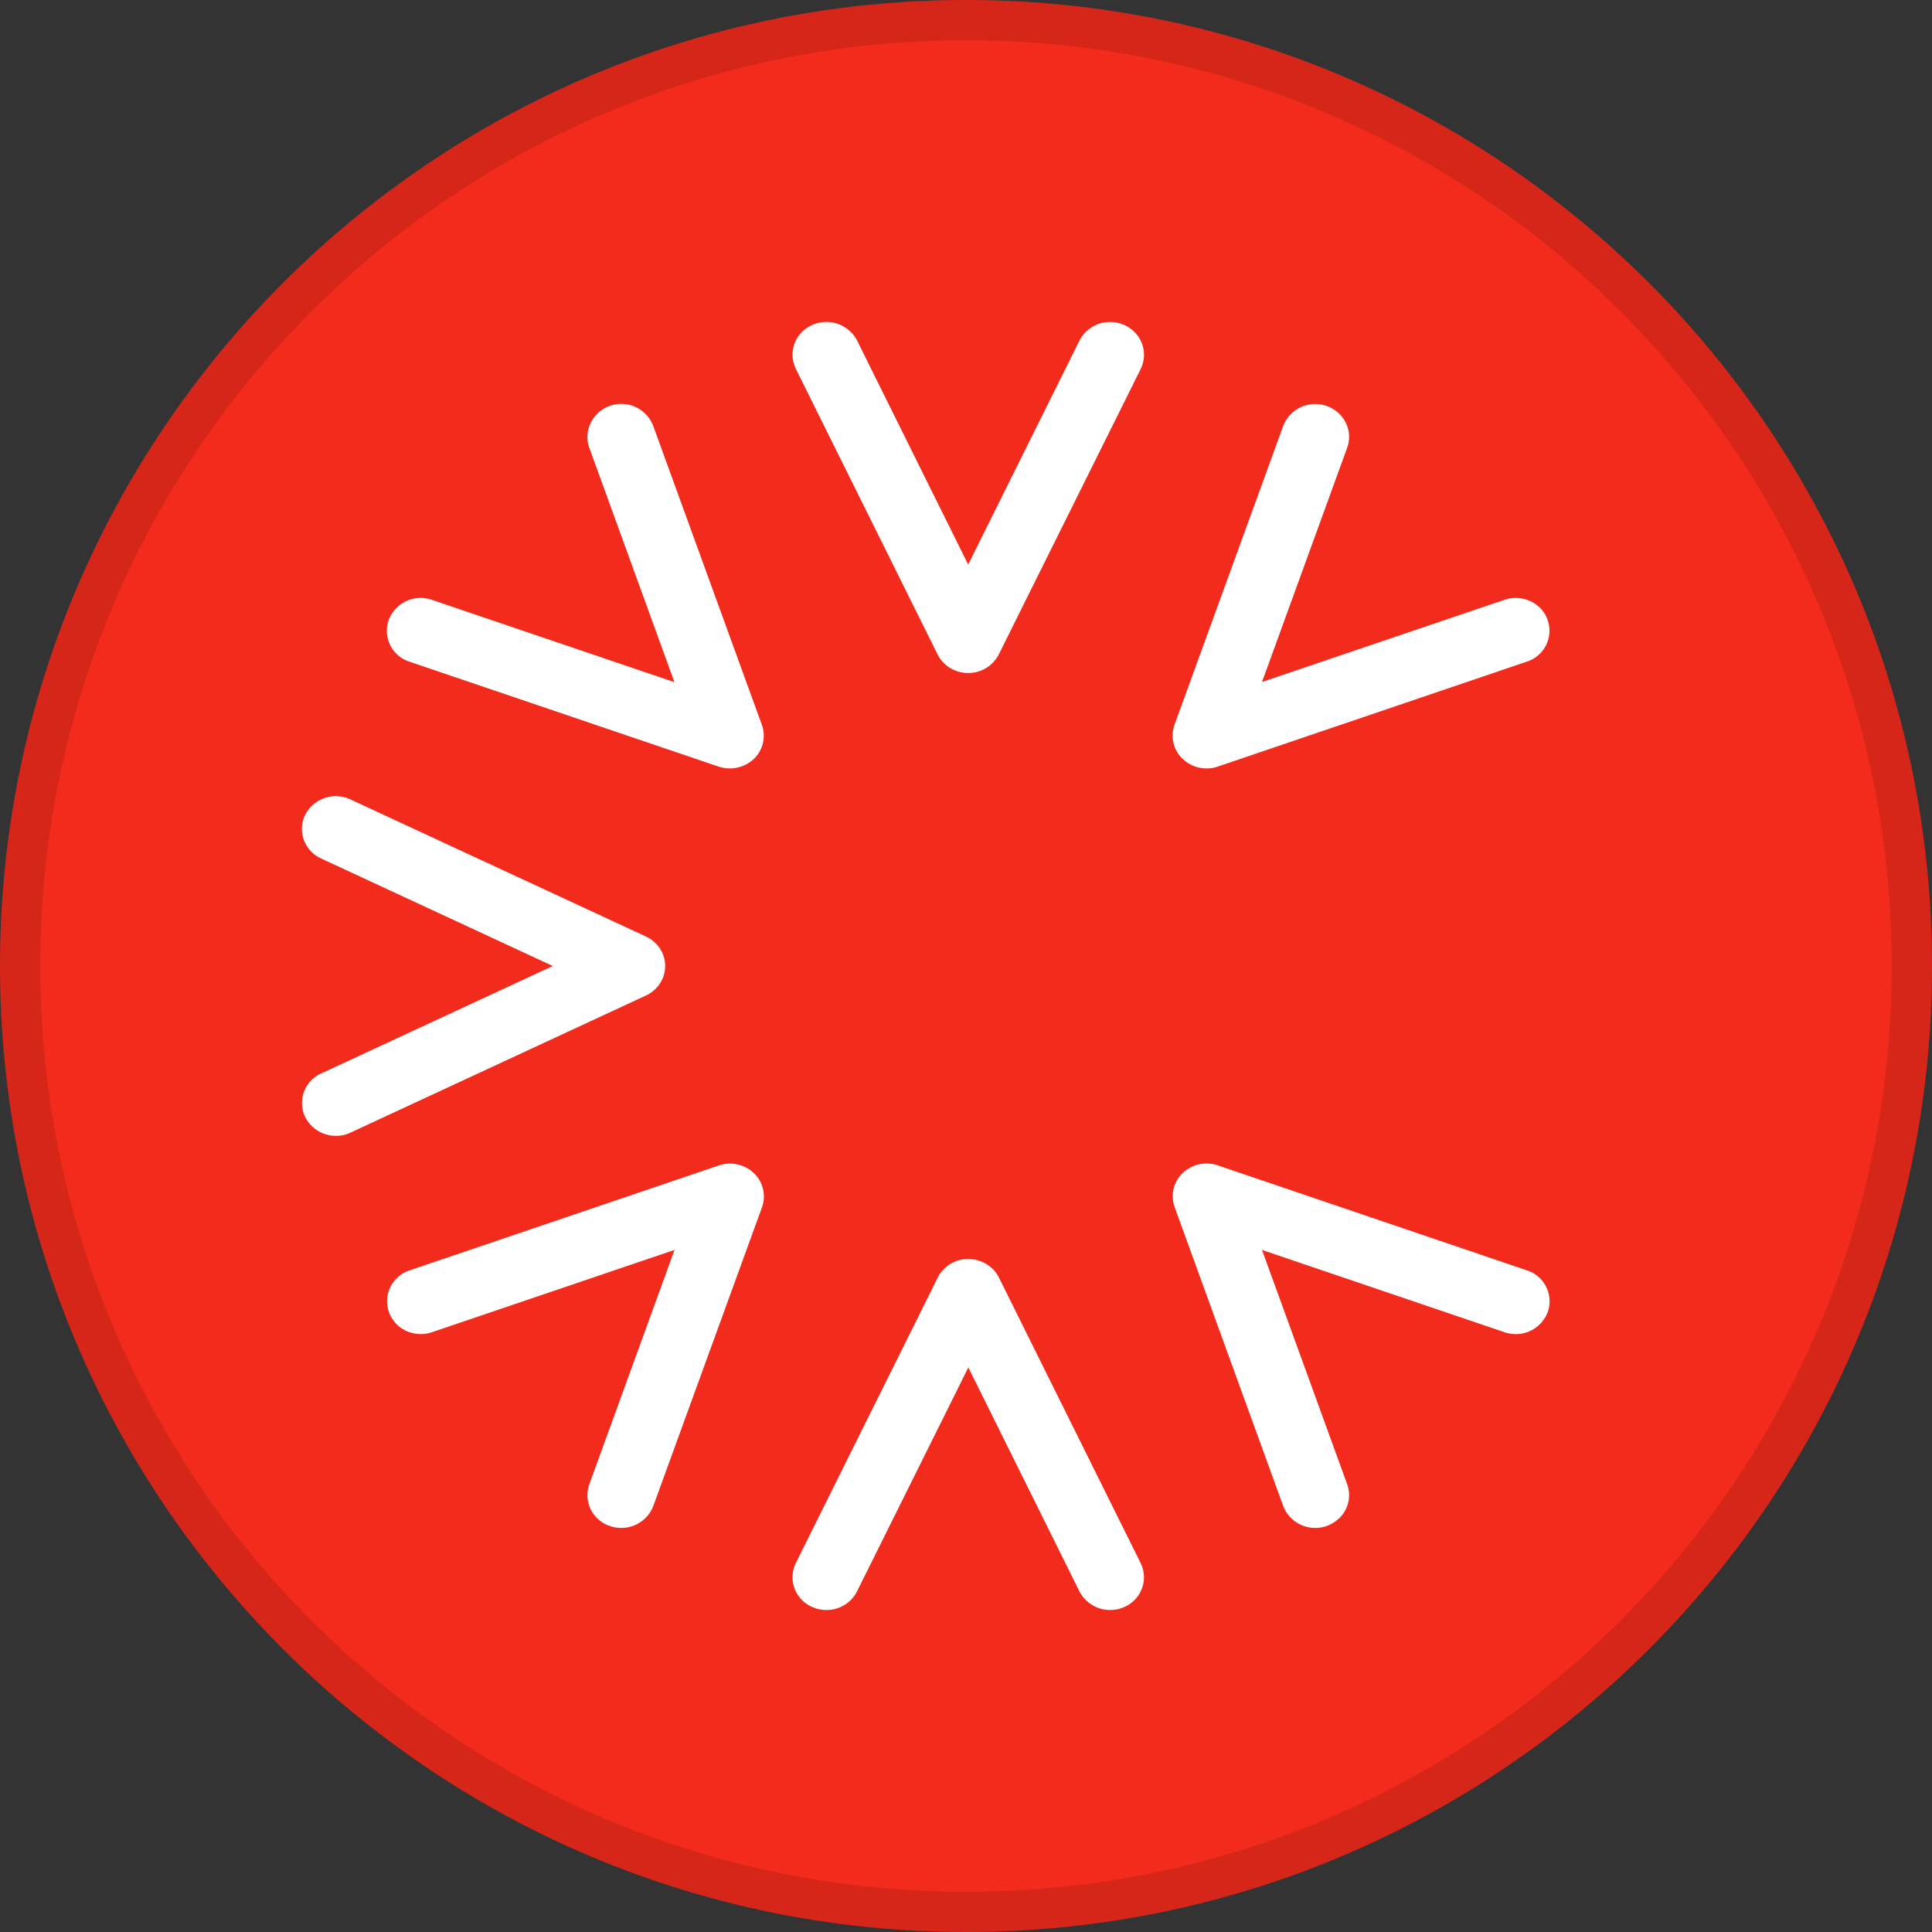 <svg fill="none" viewBox="0 0 24 24" xmlns="http://www.w3.org/2000/svg">
  <rect x="0" y="0" width="24" height="24" fill="#333333" stroke="none"/>
  <g clip-path="url(#Crimtan-Holdings_svg__a)">
    <path fill="#F22B1C" d="M24 12c0 6.627-5.373 12-12 12S0 18.627 0 12 5.373 0 12 0s12 5.373 12 12Z"/>
    <path fill="#000" fill-opacity=".12" fill-rule="evenodd" d="M24 12c0 6.627-5.373 12-12 12S0 18.627 0 12 5.373 0 12 0s12 5.373 12 12ZM12 23.5c6.351 0 11.5-5.149 11.5-11.5S18.351.5 12 .5.5 5.649.5 12 5.649 23.5 12 23.5Z" clip-rule="evenodd"/>
    <path fill="#fff" d="M19.127 7.547a.403.403 0 0 1-.16.672l-3.84 1.304a.432.432 0 0 1-.437-.097.398.398 0 0 1-.1-.423l1.35-3.711a.426.426 0 0 1 .537-.25c.22.076.335.307.258.52l-1.058 2.91 3.012-1.021a.433.433 0 0 1 .438.096ZM13.79 4a.42.42 0 0 1 .182.04c.21.097.298.34.198.544L12.407 8.13a.423.423 0 0 1-.38.23.422.422 0 0 1-.38-.23l-1.76-3.546a.4.4 0 0 1 .197-.544.429.429 0 0 1 .563.19l1.38 2.783L13.41 4.23a.424.424 0 0 1 .38-.23ZM7.42 5.139a.425.425 0 0 1 .695.153l1.349 3.712a.398.398 0 0 1-.099.423.436.436 0 0 1-.438.096L5.087 8.22a.404.404 0 0 1-.258-.52.425.425 0 0 1 .538-.248l3.011 1.022-1.057-2.91a.399.399 0 0 1 .1-.424Zm-3.67 5.158c0-.059.013-.12.042-.176a.428.428 0 0 1 .562-.19l3.669 1.702c.146.068.24.21.24.367s-.094.3-.24.367L4.354 14.07a.428.428 0 0 1-.562-.192.402.402 0 0 1 .197-.543L6.867 12 3.99 10.665a.407.407 0 0 1-.24-.368Zm1.18 6.156a.403.403 0 0 1 .158-.672l3.84-1.303a.431.431 0 0 1 .438.096.4.4 0 0 1 .1.423l-1.35 3.71a.426.426 0 0 1-.538.25.404.404 0 0 1-.257-.52l1.058-2.91-3.012 1.022a.431.431 0 0 1-.438-.096ZM10.266 20a.432.432 0 0 1-.182-.04.402.402 0 0 1-.198-.544l1.763-3.546a.42.42 0 0 1 .38-.23c.161 0 .31.09.38.23l1.76 3.546a.401.401 0 0 1-.197.544.43.43 0 0 1-.563-.191l-1.38-2.782-1.383 2.782a.423.423 0 0 1-.38.231Zm6.369-1.14a.426.426 0 0 1-.695-.153l-1.348-3.711a.396.396 0 0 1 .1-.424.43.43 0 0 1 .437-.095l3.84 1.304a.404.404 0 0 1 .257.52.425.425 0 0 1-.537.248l-3.012-1.022 1.058 2.911a.396.396 0 0 1-.1.423Z"/>
  </g>
  <defs>
    <clipPath id="Crimtan-Holdings_svg__a">
      <path fill="#fff" d="M0 0h24v24H0z"/>
    </clipPath>
  </defs>
</svg>
